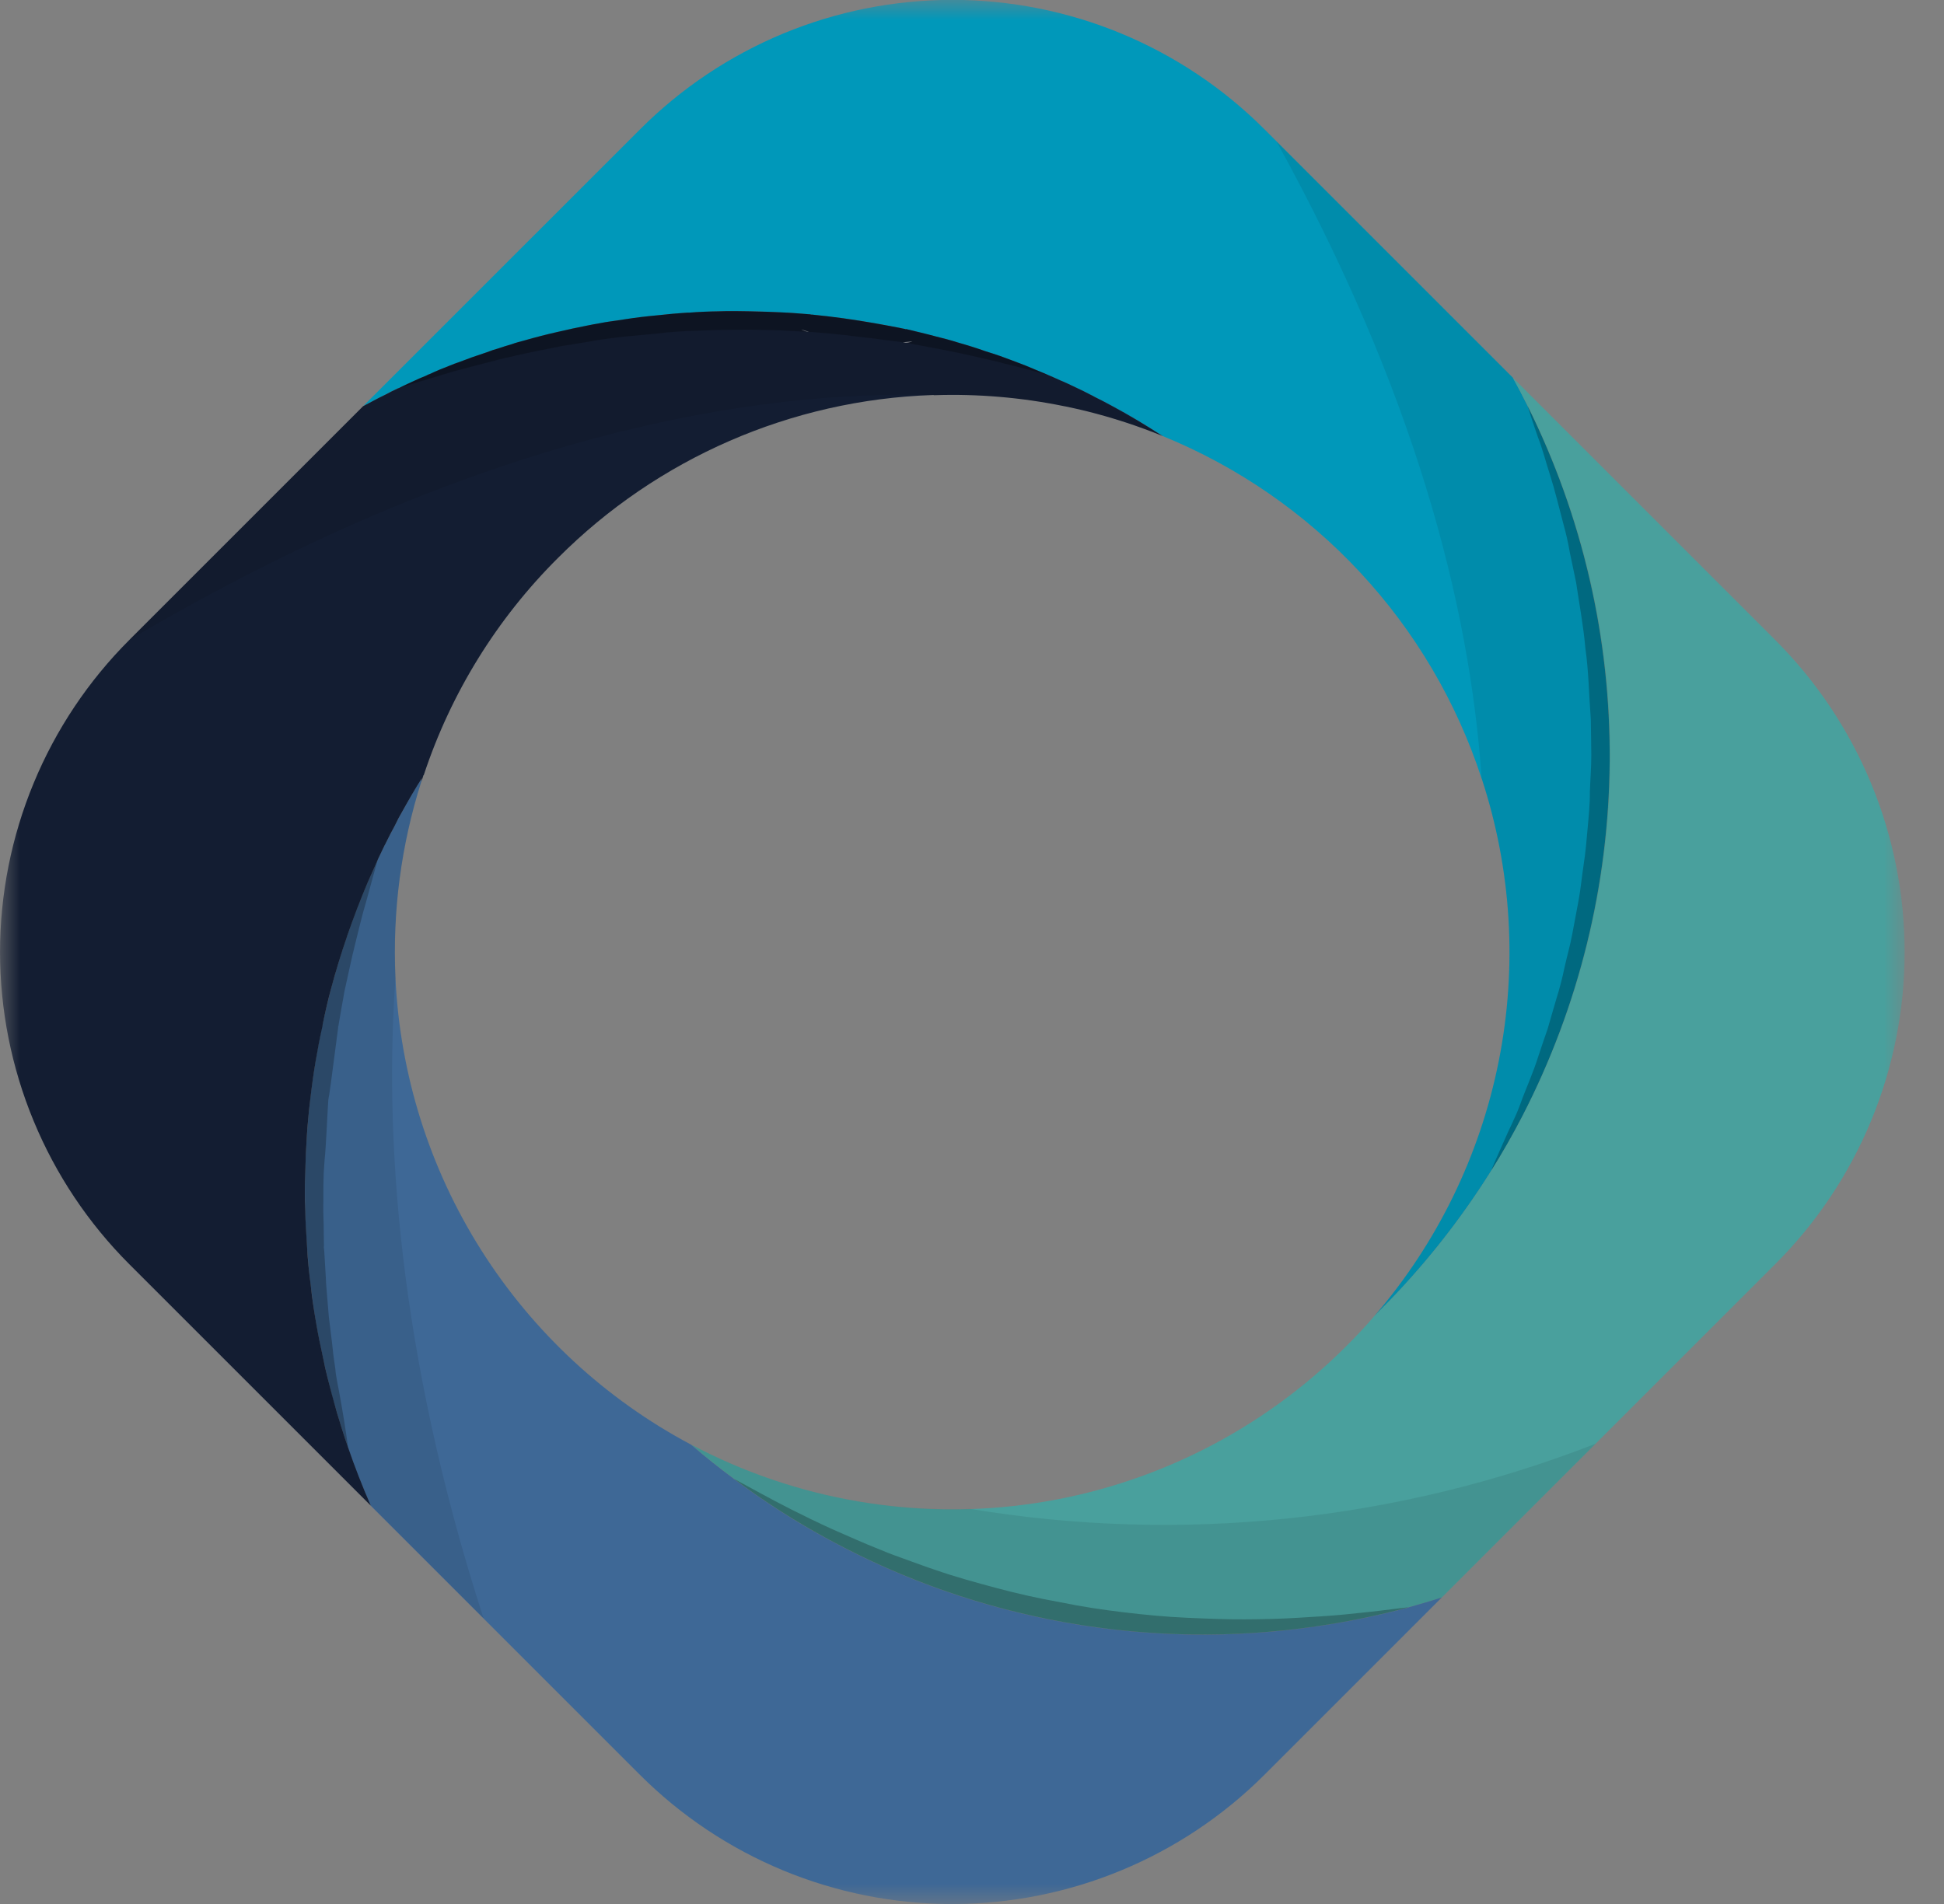 <svg width="49" height="48" viewBox="0 0 49 48" fill="none" xmlns="http://www.w3.org/2000/svg">
<rect x="0" y="0" width="49" height="48" fill="#808080" stroke="none"/>
<mask id="mask0_608_667" style="mask-type:luminance" maskUnits="userSpaceOnUse" x="0" y="0" width="49" height="48">
<path d="M48.002 0H0V48H48.002V0Z" fill="white"/>
</mask>
<g mask="url(#mask0_608_667)">
<path d="M31.873 3.26L38.131 9.519C38.257 9.745 38.377 9.978 38.493 10.21C38.494 10.215 38.496 10.22 38.5 10.223C38.504 10.226 38.504 10.226 38.504 10.233C39.887 13.019 40.596 16.09 40.573 19.2C40.551 22.31 39.797 25.371 38.374 28.136C38.131 28.605 37.871 29.064 37.589 29.513C37.586 29.519 37.583 29.524 37.579 29.529C36.782 30.8 35.845 31.976 34.784 33.036L34.641 33.179C36.221 31.345 37.301 29.135 37.775 26.761C38.25 24.388 38.103 21.932 37.349 19.632L37.346 19.629C36.714 17.693 35.668 15.918 34.28 14.427C32.893 12.936 31.197 11.765 29.311 10.995C28.895 10.726 28.47 10.473 28.035 10.24C27.855 10.14 27.663 10.044 27.48 9.95C27.366 9.89 27.25 9.834 27.137 9.781C27 9.718 26.864 9.648 26.721 9.591C26.625 9.548 26.525 9.501 26.422 9.458C26.235 9.378 26.042 9.299 25.849 9.218C25.633 9.135 25.42 9.049 25.201 8.976C25.081 8.936 24.968 8.896 24.844 8.859C24.735 8.816 24.611 8.779 24.495 8.743C24.379 8.707 24.252 8.666 24.126 8.633C23.946 8.573 23.763 8.53 23.584 8.483C23.337 8.416 23.088 8.36 22.842 8.3C22.829 8.307 22.825 8.304 22.812 8.297C22.555 8.241 22.296 8.187 22.04 8.151C21.784 8.101 21.521 8.058 21.258 8.027C20.995 7.997 20.739 7.954 20.473 7.934C20.455 7.937 20.437 7.935 20.42 7.928C20.177 7.904 19.938 7.884 19.692 7.878C19.429 7.861 19.173 7.851 18.907 7.851C18.643 7.841 18.384 7.841 18.114 7.851C17.872 7.854 17.622 7.865 17.37 7.884H17.331C17.201 7.894 17.067 7.901 16.942 7.915C16.805 7.924 16.672 7.938 16.542 7.954C16.286 7.978 16.02 8.011 15.76 8.051C15.624 8.068 15.487 8.084 15.354 8.111C15.221 8.137 15.085 8.161 14.952 8.18C14.896 8.191 14.842 8.204 14.785 8.214C14.546 8.26 14.3 8.314 14.057 8.37C13.774 8.434 13.494 8.506 13.215 8.587C13.105 8.616 12.999 8.643 12.893 8.683C12.782 8.713 12.683 8.746 12.573 8.783C12.468 8.811 12.365 8.846 12.264 8.886C12.028 8.963 11.789 9.049 11.552 9.139C11.482 9.162 11.409 9.189 11.339 9.218C11.17 9.282 11.007 9.358 10.837 9.431C10.803 9.441 10.771 9.456 10.741 9.474C10.62 9.52 10.504 9.57 10.388 9.627C10.271 9.684 10.168 9.727 10.055 9.787L10.046 9.786H10.039C9.93 9.836 9.82 9.893 9.707 9.953C9.517 10.043 9.335 10.146 9.151 10.242L16.128 3.266C17.161 2.23 18.388 1.408 19.739 0.847C21.089 0.286 22.538 -0.002 24 -0.003C25.463 -0.003 26.911 0.285 28.262 0.845C29.614 1.406 30.841 2.227 31.874 3.262L31.873 3.26Z" fill="url(#paint0_linear_608_667)"/>
<path d="M38.131 9.52L44.738 16.127C45.775 17.16 46.597 18.388 47.158 19.739C47.719 21.09 48.008 22.539 48.008 24.002C48.008 25.465 47.719 26.914 47.158 28.266C46.597 29.617 45.775 30.844 44.738 31.877L36.341 40.274C36.068 40.361 35.792 40.444 35.513 40.517L35.509 40.52C35.502 40.52 35.502 40.52 35.499 40.524C34.731 40.73 33.951 40.89 33.164 41.003C28.953 41.615 24.657 40.852 20.914 38.826C20.07 38.372 19.262 37.855 18.495 37.279L18.489 37.273C18.126 37.004 17.767 36.718 17.421 36.418C20.077 37.825 23.114 38.343 26.087 37.896C29.059 37.45 31.81 36.062 33.935 33.936C34.185 33.686 34.421 33.437 34.641 33.177L34.784 33.034C35.845 31.974 36.782 30.798 37.579 29.528C37.583 29.523 37.586 29.517 37.588 29.511C37.871 29.062 38.131 28.603 38.374 28.134C39.797 25.369 40.55 22.308 40.573 19.198C40.596 16.088 39.886 13.017 38.503 10.232C38.503 10.225 38.503 10.225 38.5 10.222C38.496 10.218 38.494 10.213 38.493 10.208C38.377 9.978 38.257 9.745 38.131 9.52Z" fill="url(#paint1_linear_608_667)"/>
<path d="M36.341 40.273L31.875 44.739C29.786 46.827 26.954 48.001 24 48.001C21.047 48.001 18.214 46.827 16.125 44.739L9.345 37.959C9.135 37.483 8.942 36.997 8.773 36.508V36.495C8.68 36.229 8.593 35.963 8.517 35.693C8.467 35.53 8.42 35.364 8.37 35.2C8.291 34.881 8.211 34.568 8.144 34.249C8.077 33.943 8.014 33.64 7.961 33.328C7.908 33.015 7.868 32.702 7.828 32.389C7.788 32.077 7.761 31.764 7.738 31.454C7.715 31.145 7.698 30.829 7.691 30.51C7.684 30.19 7.682 29.881 7.691 29.565C7.705 28.939 7.748 28.311 7.821 27.685C7.891 27.07 7.994 26.462 8.12 25.855C8.124 25.839 8.128 25.824 8.134 25.809C8.197 25.506 8.274 25.203 8.347 24.905C8.354 24.89 8.359 24.875 8.36 24.859L8.48 24.439C8.586 24.08 8.699 23.727 8.826 23.376C8.882 23.206 8.949 23.04 9.012 22.87C9.092 22.664 9.175 22.454 9.262 22.254C9.345 22.065 9.432 21.872 9.518 21.679L9.521 21.669C9.578 21.552 9.634 21.43 9.691 21.313C9.774 21.15 9.861 20.977 9.951 20.814C10.007 20.693 10.069 20.576 10.137 20.461C10.293 20.178 10.456 19.896 10.629 19.623C10.627 19.651 10.624 19.678 10.619 19.706C10.111 21.3 9.891 22.972 9.967 24.643C10.079 27.085 10.825 29.455 12.132 31.52C13.439 33.585 15.261 35.274 17.419 36.42C17.765 36.72 18.125 37.005 18.487 37.275L18.494 37.282C19.26 37.858 20.069 38.375 20.913 38.829C24.655 40.854 28.951 41.618 33.163 41.005C33.95 40.892 34.73 40.732 35.498 40.527C35.501 40.523 35.501 40.523 35.508 40.523L35.511 40.52C35.792 40.442 36.068 40.36 36.341 40.273Z" fill="url(#paint2_linear_608_667)"/>
<path d="M29.264 10.966C28.865 10.707 28.453 10.46 28.037 10.237C27.9 10.161 27.751 10.084 27.608 10.014C27.548 9.981 27.505 9.958 27.481 9.948C27.368 9.888 27.252 9.831 27.138 9.778C27.002 9.715 26.866 9.645 26.723 9.588C26.626 9.545 26.526 9.498 26.423 9.455C26.237 9.376 26.044 9.296 25.851 9.216C25.635 9.133 25.418 9.05 25.203 8.973C25.082 8.933 24.97 8.893 24.846 8.857C24.733 8.817 24.613 8.776 24.497 8.74C24.38 8.704 24.254 8.664 24.128 8.63C23.948 8.571 23.765 8.527 23.585 8.481C23.339 8.414 23.09 8.357 22.844 8.297C22.831 8.304 22.827 8.301 22.814 8.294C22.554 8.241 22.298 8.191 22.042 8.148C21.786 8.105 21.523 8.061 21.26 8.025C20.997 7.988 20.741 7.958 20.475 7.932C20.457 7.934 20.439 7.932 20.422 7.925C20.176 7.905 19.936 7.885 19.693 7.875C19.427 7.862 19.171 7.852 18.909 7.849C18.646 7.845 18.386 7.838 18.116 7.849C17.874 7.852 17.624 7.862 17.372 7.882H17.33C17.201 7.892 17.067 7.899 16.941 7.912L16.542 7.952C16.286 7.975 16.02 8.008 15.76 8.048C15.627 8.068 15.491 8.092 15.354 8.108C15.217 8.125 15.085 8.158 14.951 8.178C14.895 8.188 14.842 8.201 14.785 8.211C14.546 8.257 14.3 8.311 14.057 8.368C13.774 8.431 13.494 8.504 13.215 8.584C13.105 8.614 12.998 8.64 12.892 8.68C12.782 8.71 12.683 8.743 12.573 8.78C12.468 8.809 12.365 8.843 12.264 8.883C12.028 8.96 11.792 9.043 11.552 9.136C11.482 9.159 11.409 9.186 11.339 9.216C11.166 9.283 11 9.349 10.837 9.428C10.803 9.438 10.771 9.453 10.74 9.471C10.62 9.518 10.504 9.568 10.387 9.625C10.271 9.681 10.168 9.724 10.055 9.784L10.046 9.786H10.039C9.929 9.836 9.82 9.892 9.707 9.953C9.517 10.042 9.335 10.146 9.151 10.242L3.266 16.127L3.262 16.131C2.228 17.164 1.408 18.391 0.849 19.742C0.289 21.093 0.001 22.54 0.001 24.002C0.001 25.464 0.289 26.912 0.849 28.262C1.408 29.613 2.228 30.84 3.262 31.874L9.347 37.959C9.135 37.473 8.942 36.981 8.772 36.485C8.569 35.903 8.4 35.315 8.253 34.721C8.213 34.568 8.18 34.409 8.147 34.249C8.08 33.943 8.017 33.641 7.964 33.328C7.911 33.015 7.864 32.709 7.831 32.389C7.791 32.084 7.757 31.77 7.741 31.455C7.724 31.139 7.698 30.826 7.694 30.51C7.681 30.197 7.681 29.878 7.694 29.565C7.707 28.94 7.747 28.307 7.824 27.685C7.894 27.074 7.995 26.466 8.127 25.865C8.128 25.846 8.132 25.827 8.137 25.809C8.197 25.516 8.263 25.23 8.34 24.941C8.586 24.024 8.895 23.126 9.265 22.252C9.348 22.063 9.434 21.87 9.521 21.677L9.524 21.667C9.581 21.55 9.637 21.427 9.694 21.311C9.706 21.293 9.716 21.274 9.724 21.254C9.797 21.101 9.877 20.955 9.953 20.812C10.009 20.691 10.072 20.573 10.139 20.459C10.296 20.176 10.459 19.893 10.632 19.621C10.626 19.647 10.629 19.677 10.622 19.704C10.639 19.647 10.659 19.601 10.672 19.547L10.682 19.538C11.365 17.473 12.524 15.599 14.065 14.065C16.575 11.549 19.948 10.081 23.5 9.959C23.517 9.957 23.534 9.958 23.55 9.963C24.651 9.926 25.752 10.02 26.831 10.242H26.837C27.024 10.282 27.21 10.322 27.396 10.368C28.049 10.531 28.688 10.74 29.311 10.994C29.294 10.986 29.279 10.976 29.264 10.966Z" fill="url(#paint3_linear_608_667)"/>
<g style="mix-blend-mode:multiply" opacity="0.08">
<path d="M32.175 3.565L38.13 9.52C40.199 13.272 40.992 17.595 40.388 21.837C39.784 26.079 37.817 30.009 34.784 33.035L34.641 33.178C36.221 31.344 37.3 29.134 37.775 26.76C38.249 24.387 38.103 21.931 37.349 19.631C37.349 19.624 37.346 19.628 37.346 19.628C37.043 15.197 35.632 9.828 32.175 3.565Z" fill="black"/>
</g>
<g style="mix-blend-mode:multiply" opacity="0.08">
<path d="M40.217 36.397L36.341 40.273C33.121 41.301 29.691 41.486 26.378 40.811C23.066 40.136 19.982 38.623 17.421 36.417C19.585 37.564 22.012 38.124 24.46 38.04C29.765 38.92 35.208 38.352 40.217 36.397Z" fill="black"/>
</g>
<g style="mix-blend-mode:multiply" opacity="0.08">
<path d="M10.631 19.619C10.629 19.647 10.626 19.675 10.621 19.702C10.113 21.296 9.893 22.968 9.969 24.64C9.693 28.529 9.999 34.018 12.188 40.798L9.347 37.957C9.021 37.221 8.744 36.464 8.518 35.691C8.468 35.529 8.422 35.362 8.372 35.199C8.292 34.88 8.213 34.567 8.146 34.248C8.079 33.941 8.016 33.639 7.963 33.326C7.91 33.014 7.87 32.7 7.83 32.388C7.79 32.075 7.763 31.762 7.74 31.453C7.717 31.143 7.7 30.828 7.693 30.508C7.686 30.189 7.684 29.879 7.693 29.563C7.707 28.938 7.75 28.309 7.823 27.684C7.893 27.068 7.996 26.461 8.122 25.854C8.126 25.838 8.13 25.822 8.136 25.807C8.199 25.505 8.275 25.202 8.349 24.903C8.356 24.889 8.361 24.873 8.362 24.857L8.482 24.438C8.588 24.078 8.701 23.726 8.828 23.374C8.884 23.204 8.951 23.038 9.014 22.869C9.094 22.662 9.177 22.453 9.264 22.253C9.4 21.937 9.543 21.62 9.693 21.312C9.776 21.148 9.863 20.976 9.952 20.812C10.008 20.692 10.071 20.574 10.139 20.46C10.294 20.175 10.458 19.892 10.631 19.619Z" fill="black"/>
</g>
<g style="mix-blend-mode:multiply" opacity="0.08">
<path d="M29.311 10.993C28.689 10.739 28.049 10.529 27.397 10.367C27.217 10.301 27.029 10.258 26.838 10.241H26.831C25.753 10.018 24.651 9.924 23.551 9.961C23.535 9.956 23.518 9.955 23.501 9.958C19.027 9.841 12.113 10.906 3.267 16.126L9.152 10.241C9.335 10.144 9.518 10.041 9.708 9.951C9.821 9.891 9.931 9.835 10.04 9.785C10.044 9.781 10.053 9.785 10.057 9.781C10.17 9.721 10.28 9.672 10.389 9.622C10.499 9.572 10.622 9.516 10.742 9.469C10.773 9.45 10.805 9.436 10.839 9.426C11.002 9.349 11.168 9.283 11.341 9.213C11.411 9.183 11.484 9.157 11.554 9.133C11.794 9.04 12.03 8.957 12.266 8.881C12.367 8.84 12.47 8.806 12.575 8.778C12.685 8.741 12.785 8.707 12.894 8.678C13.001 8.638 13.107 8.611 13.217 8.581C13.496 8.501 13.776 8.428 14.059 8.365C14.302 8.309 14.548 8.255 14.787 8.209C14.844 8.199 14.897 8.185 14.954 8.175C15.087 8.155 15.22 8.129 15.356 8.105C15.493 8.082 15.629 8.066 15.762 8.045C16.022 8.005 16.288 7.973 16.544 7.949L16.943 7.909C17.069 7.896 17.203 7.889 17.332 7.879H17.372C17.625 7.859 17.875 7.849 18.117 7.846C18.387 7.836 18.648 7.836 18.909 7.846C19.17 7.856 19.428 7.859 19.694 7.873C19.937 7.883 20.176 7.902 20.422 7.923C20.439 7.929 20.457 7.932 20.476 7.929C20.741 7.956 21.001 7.989 21.26 8.022C21.52 8.055 21.783 8.099 22.043 8.145C22.302 8.192 22.555 8.238 22.814 8.292C22.827 8.298 22.831 8.302 22.844 8.295C23.09 8.355 23.34 8.411 23.586 8.478C23.766 8.524 23.949 8.568 24.128 8.628C24.255 8.661 24.375 8.701 24.497 8.738C24.62 8.774 24.734 8.814 24.847 8.854C24.97 8.89 25.083 8.931 25.203 8.971C25.419 9.047 25.635 9.13 25.852 9.213C26.045 9.293 26.238 9.373 26.424 9.453C26.527 9.496 26.627 9.543 26.723 9.586C26.866 9.643 27.003 9.712 27.139 9.776C27.252 9.829 27.369 9.885 27.482 9.945C27.505 9.955 27.548 9.979 27.608 10.012L27.998 10.235C28.453 10.498 29.065 10.85 29.265 10.963C29.28 10.974 29.295 10.984 29.311 10.993Z" fill="black"/>
</g>
<g style="mix-blend-mode:multiply" opacity="0.25">
<path d="M35.509 40.519C35.502 40.519 35.502 40.519 35.499 40.523C34.731 40.729 33.951 40.889 33.163 41.002C28.953 41.614 24.656 40.851 20.914 38.825C20.07 38.371 19.261 37.854 18.495 37.279C18.545 37.302 18.781 37.438 19.167 37.644C19.596 37.88 20.218 38.203 20.97 38.548C21.356 38.715 21.762 38.901 22.201 39.074C22.421 39.167 22.651 39.25 22.887 39.334C23.123 39.417 23.352 39.506 23.599 39.586C24.088 39.756 24.6 39.896 25.119 40.035C25.638 40.175 26.177 40.295 26.714 40.391C27.25 40.501 27.792 40.584 28.328 40.647C28.863 40.711 29.391 40.761 29.908 40.784C30.425 40.807 30.918 40.827 31.392 40.824C31.866 40.821 32.303 40.811 32.729 40.784C33.155 40.758 33.521 40.737 33.867 40.704C34.213 40.671 34.499 40.637 34.745 40.611C35.2 40.556 35.475 40.519 35.509 40.519Z" fill="black"/>
</g>
<g style="mix-blend-mode:multiply" opacity="0.25">
<path d="M38.504 10.231C39.887 13.016 40.596 16.088 40.573 19.197C40.55 22.307 39.797 25.368 38.374 28.133C38.131 28.602 37.871 29.061 37.588 29.51C37.612 29.44 37.731 29.161 37.928 28.725C38.031 28.476 38.204 28.163 38.324 27.824C38.453 27.461 38.643 27.055 38.779 26.616C38.853 26.396 38.929 26.167 39.012 25.93C39.083 25.688 39.152 25.438 39.229 25.182C39.311 24.922 39.38 24.658 39.435 24.39C39.495 24.117 39.575 23.844 39.628 23.558C39.681 23.272 39.738 22.983 39.791 22.69C39.845 22.397 39.871 22.098 39.917 21.798C39.964 21.499 39.991 21.193 40.017 20.887C40.044 20.581 40.077 20.275 40.074 19.965C40.084 19.656 40.11 19.35 40.11 19.043C40.11 18.737 40.1 18.428 40.097 18.126C40.051 17.52 40.044 16.921 39.961 16.346C39.911 15.77 39.805 15.218 39.728 14.689C39.675 14.429 39.618 14.173 39.569 13.93C39.528 13.691 39.475 13.453 39.409 13.218C39.289 12.766 39.189 12.346 39.073 11.984C38.956 11.621 38.873 11.293 38.77 11.036C38.62 10.607 38.53 10.318 38.504 10.231Z" fill="black"/>
</g>
<g style="mix-blend-mode:multiply" opacity="0.25">
<path d="M9.519 21.675L9.227 22.739C9.12 23.091 9.04 23.451 8.95 23.807C8.86 24.163 8.788 24.522 8.708 24.875L8.678 25.011L8.658 25.131L8.608 25.407L8.561 25.68L8.538 25.816L8.528 25.88C8.529 25.874 8.528 25.868 8.525 25.863L8.521 25.926L8.345 27.267L8.298 27.599L8.282 27.683L8.279 27.712L8.275 27.716L8.279 27.719V27.726L8.275 27.743L8.265 27.892L8.229 28.567C8.215 28.794 8.205 29.017 8.182 29.239L8.159 29.576L8.152 29.882L8.149 30.537C8.159 30.76 8.159 30.986 8.162 31.209L8.165 31.379V31.418L8.162 31.422L8.165 31.432L8.162 31.442L8.172 31.525L8.192 31.864L8.212 32.197L8.219 32.35L8.232 32.516L8.288 33.192L8.368 33.844L8.405 34.18L8.452 34.506C8.465 34.706 8.525 34.945 8.561 35.162C8.641 35.6 8.714 36.047 8.774 36.491C8.681 36.225 8.594 35.959 8.517 35.689C8.467 35.526 8.421 35.36 8.371 35.197C8.291 34.878 8.212 34.565 8.145 34.246C8.078 33.939 8.015 33.637 7.962 33.324C7.909 33.011 7.869 32.698 7.829 32.386C7.789 32.073 7.762 31.76 7.739 31.451C7.716 31.141 7.699 30.826 7.692 30.506C7.685 30.186 7.683 29.877 7.692 29.561C7.706 28.936 7.749 28.307 7.822 27.681C7.892 27.066 7.995 26.459 8.121 25.851C8.125 25.836 8.129 25.82 8.135 25.805C8.198 25.503 8.274 25.2 8.348 24.901C8.355 24.887 8.36 24.871 8.361 24.855L8.481 24.435C8.587 24.076 8.7 23.724 8.827 23.372C8.883 23.202 8.95 23.036 9.013 22.866C9.093 22.66 9.176 22.451 9.263 22.251C9.346 22.061 9.433 21.868 9.519 21.675Z" fill="black"/>
</g>
<g style="mix-blend-mode:multiply" opacity="0.25">
<path d="M26.422 9.455C26.113 9.372 25.817 9.289 25.507 9.212L25.278 9.156C25.195 9.133 25.138 9.116 25.055 9.099L24.596 8.993L24.143 8.893L23.678 8.8L22.843 8.643H22.829C22.803 8.643 22.778 8.64 22.753 8.634C22.75 8.632 22.747 8.63 22.743 8.63L22.74 8.627L22.167 8.554C22.068 8.54 21.978 8.524 21.878 8.517L21.585 8.484L21.289 8.447L21.163 8.434L21.013 8.418L20.474 8.371H20.461C20.447 8.369 20.434 8.369 20.421 8.371C20.401 8.371 20.384 8.368 20.354 8.364C20.115 8.357 19.875 8.338 19.646 8.328L18.897 8.311L18.132 8.318L17.393 8.344H17.373L17.37 8.341L17.367 8.344C17.183 8.354 17 8.364 16.811 8.381L16.542 8.411L16.262 8.437L15.703 8.49L15.423 8.524L15.154 8.561C15.057 8.577 14.981 8.587 14.882 8.607L14.618 8.65L14.339 8.697L14.199 8.717C14.181 8.722 14.162 8.726 14.143 8.727L14.073 8.743L13.517 8.853L12.985 8.966L12.972 8.973C12.803 9.009 12.633 9.046 12.456 9.096L11.927 9.233L11.402 9.372L10.88 9.531L10.863 9.535L10.786 9.558L10.777 9.561C10.544 9.635 10.294 9.704 10.055 9.784C10.168 9.724 10.277 9.674 10.387 9.625C10.496 9.575 10.62 9.518 10.74 9.471C10.77 9.453 10.803 9.438 10.836 9.428C10.999 9.352 11.166 9.285 11.339 9.216C11.408 9.186 11.482 9.159 11.552 9.136C11.791 9.043 12.027 8.96 12.263 8.883C12.364 8.843 12.468 8.809 12.573 8.78C12.683 8.743 12.782 8.71 12.892 8.68C12.998 8.64 13.104 8.614 13.215 8.584C13.494 8.504 13.774 8.431 14.056 8.368C14.299 8.311 14.546 8.257 14.785 8.211C14.842 8.201 14.895 8.188 14.951 8.178C15.084 8.158 15.217 8.131 15.354 8.108C15.49 8.085 15.627 8.068 15.759 8.048C16.019 8.008 16.285 7.975 16.542 7.952L16.941 7.912C17.067 7.899 17.2 7.892 17.33 7.882H17.37C17.623 7.862 17.872 7.852 18.114 7.849C18.384 7.838 18.646 7.838 18.907 7.849C19.167 7.859 19.426 7.862 19.691 7.875C19.934 7.885 20.174 7.905 20.42 7.925C20.437 7.932 20.455 7.934 20.473 7.932C20.739 7.958 20.998 7.992 21.258 8.025C21.517 8.058 21.781 8.101 22.04 8.148C22.299 8.195 22.552 8.241 22.811 8.294C22.825 8.301 22.829 8.304 22.842 8.297C23.088 8.357 23.337 8.414 23.584 8.481C23.763 8.527 23.946 8.571 24.126 8.63C24.252 8.664 24.372 8.704 24.495 8.74C24.618 8.777 24.732 8.817 24.844 8.857C24.968 8.893 25.08 8.933 25.201 8.973C25.416 9.05 25.633 9.133 25.849 9.216C26.044 9.296 26.237 9.376 26.422 9.455Z" fill="black"/>
</g>
<g style="mix-blend-mode:screen" opacity="0.4">
<path d="M8.275 27.743C8.272 27.733 8.278 27.727 8.275 27.724L8.278 27.727L8.275 27.743Z" fill="white"/>
</g>
<g style="mix-blend-mode:screen" opacity="0.4">
<path d="M20.195 8.304L20.388 8.364H20.355C20.299 8.354 20.244 8.334 20.195 8.304Z" fill="white"/>
</g>
<g style="mix-blend-mode:screen" opacity="0.4">
<path d="M22.66 8.6L22.705 8.619C22.689 8.614 22.674 8.608 22.66 8.6Z" fill="white"/>
</g>
<g style="mix-blend-mode:screen" opacity="0.4">
<path d="M22.757 8.63L22.997 8.604C22.974 8.616 22.949 8.625 22.924 8.63C22.898 8.639 22.871 8.644 22.844 8.644H22.83L22.757 8.63Z" fill="white"/>
</g>
</g>
<defs>
<linearGradient id="paint0_linear_608_667" x1="165.32" y1="172.941" x2="165.32" y2="142.978" gradientUnits="userSpaceOnUse">
<stop stop-color="#00F3FF"/>
<stop offset="0.238" stop-color="#00EFFC"/>
<stop offset="0.44" stop-color="#00E5F4"/>
<stop offset="0.629" stop-color="#00D3E7"/>
<stop offset="0.81" stop-color="#00BAD4"/>
<stop offset="0.983" stop-color="#009BBC"/>
<stop offset="1" stop-color="#0098BA"/>
</linearGradient>
<linearGradient id="paint1_linear_608_667" x1="143.285" y1="169.26" x2="174.759" y2="169.26" gradientUnits="userSpaceOnUse">
<stop stop-color="#49A09D"/>
<stop offset="0.149" stop-color="#4A989B"/>
<stop offset="0.375" stop-color="#4E8396"/>
<stop offset="0.65" stop-color="#54618E"/>
<stop offset="0.96" stop-color="#5D3283"/>
<stop offset="1" stop-color="#5F2C82"/>
</linearGradient>
<linearGradient id="paint2_linear_608_667" x1="144.088" y1="148.912" x2="144.088" y2="179.049" gradientUnits="userSpaceOnUse">
<stop stop-color="#3E6896"/>
<stop offset="0.247" stop-color="#355881"/>
<stop offset="0.75" stop-color="#1F324E"/>
<stop offset="1" stop-color="#131D32"/>
</linearGradient>
<linearGradient id="paint3_linear_608_667" x1="167.769" y1="148.903" x2="136.994" y2="148.903" gradientUnits="userSpaceOnUse">
<stop stop-color="#233B55"/>
<stop offset="1" stop-color="#131D32"/>
</linearGradient>
</defs>
</svg>
